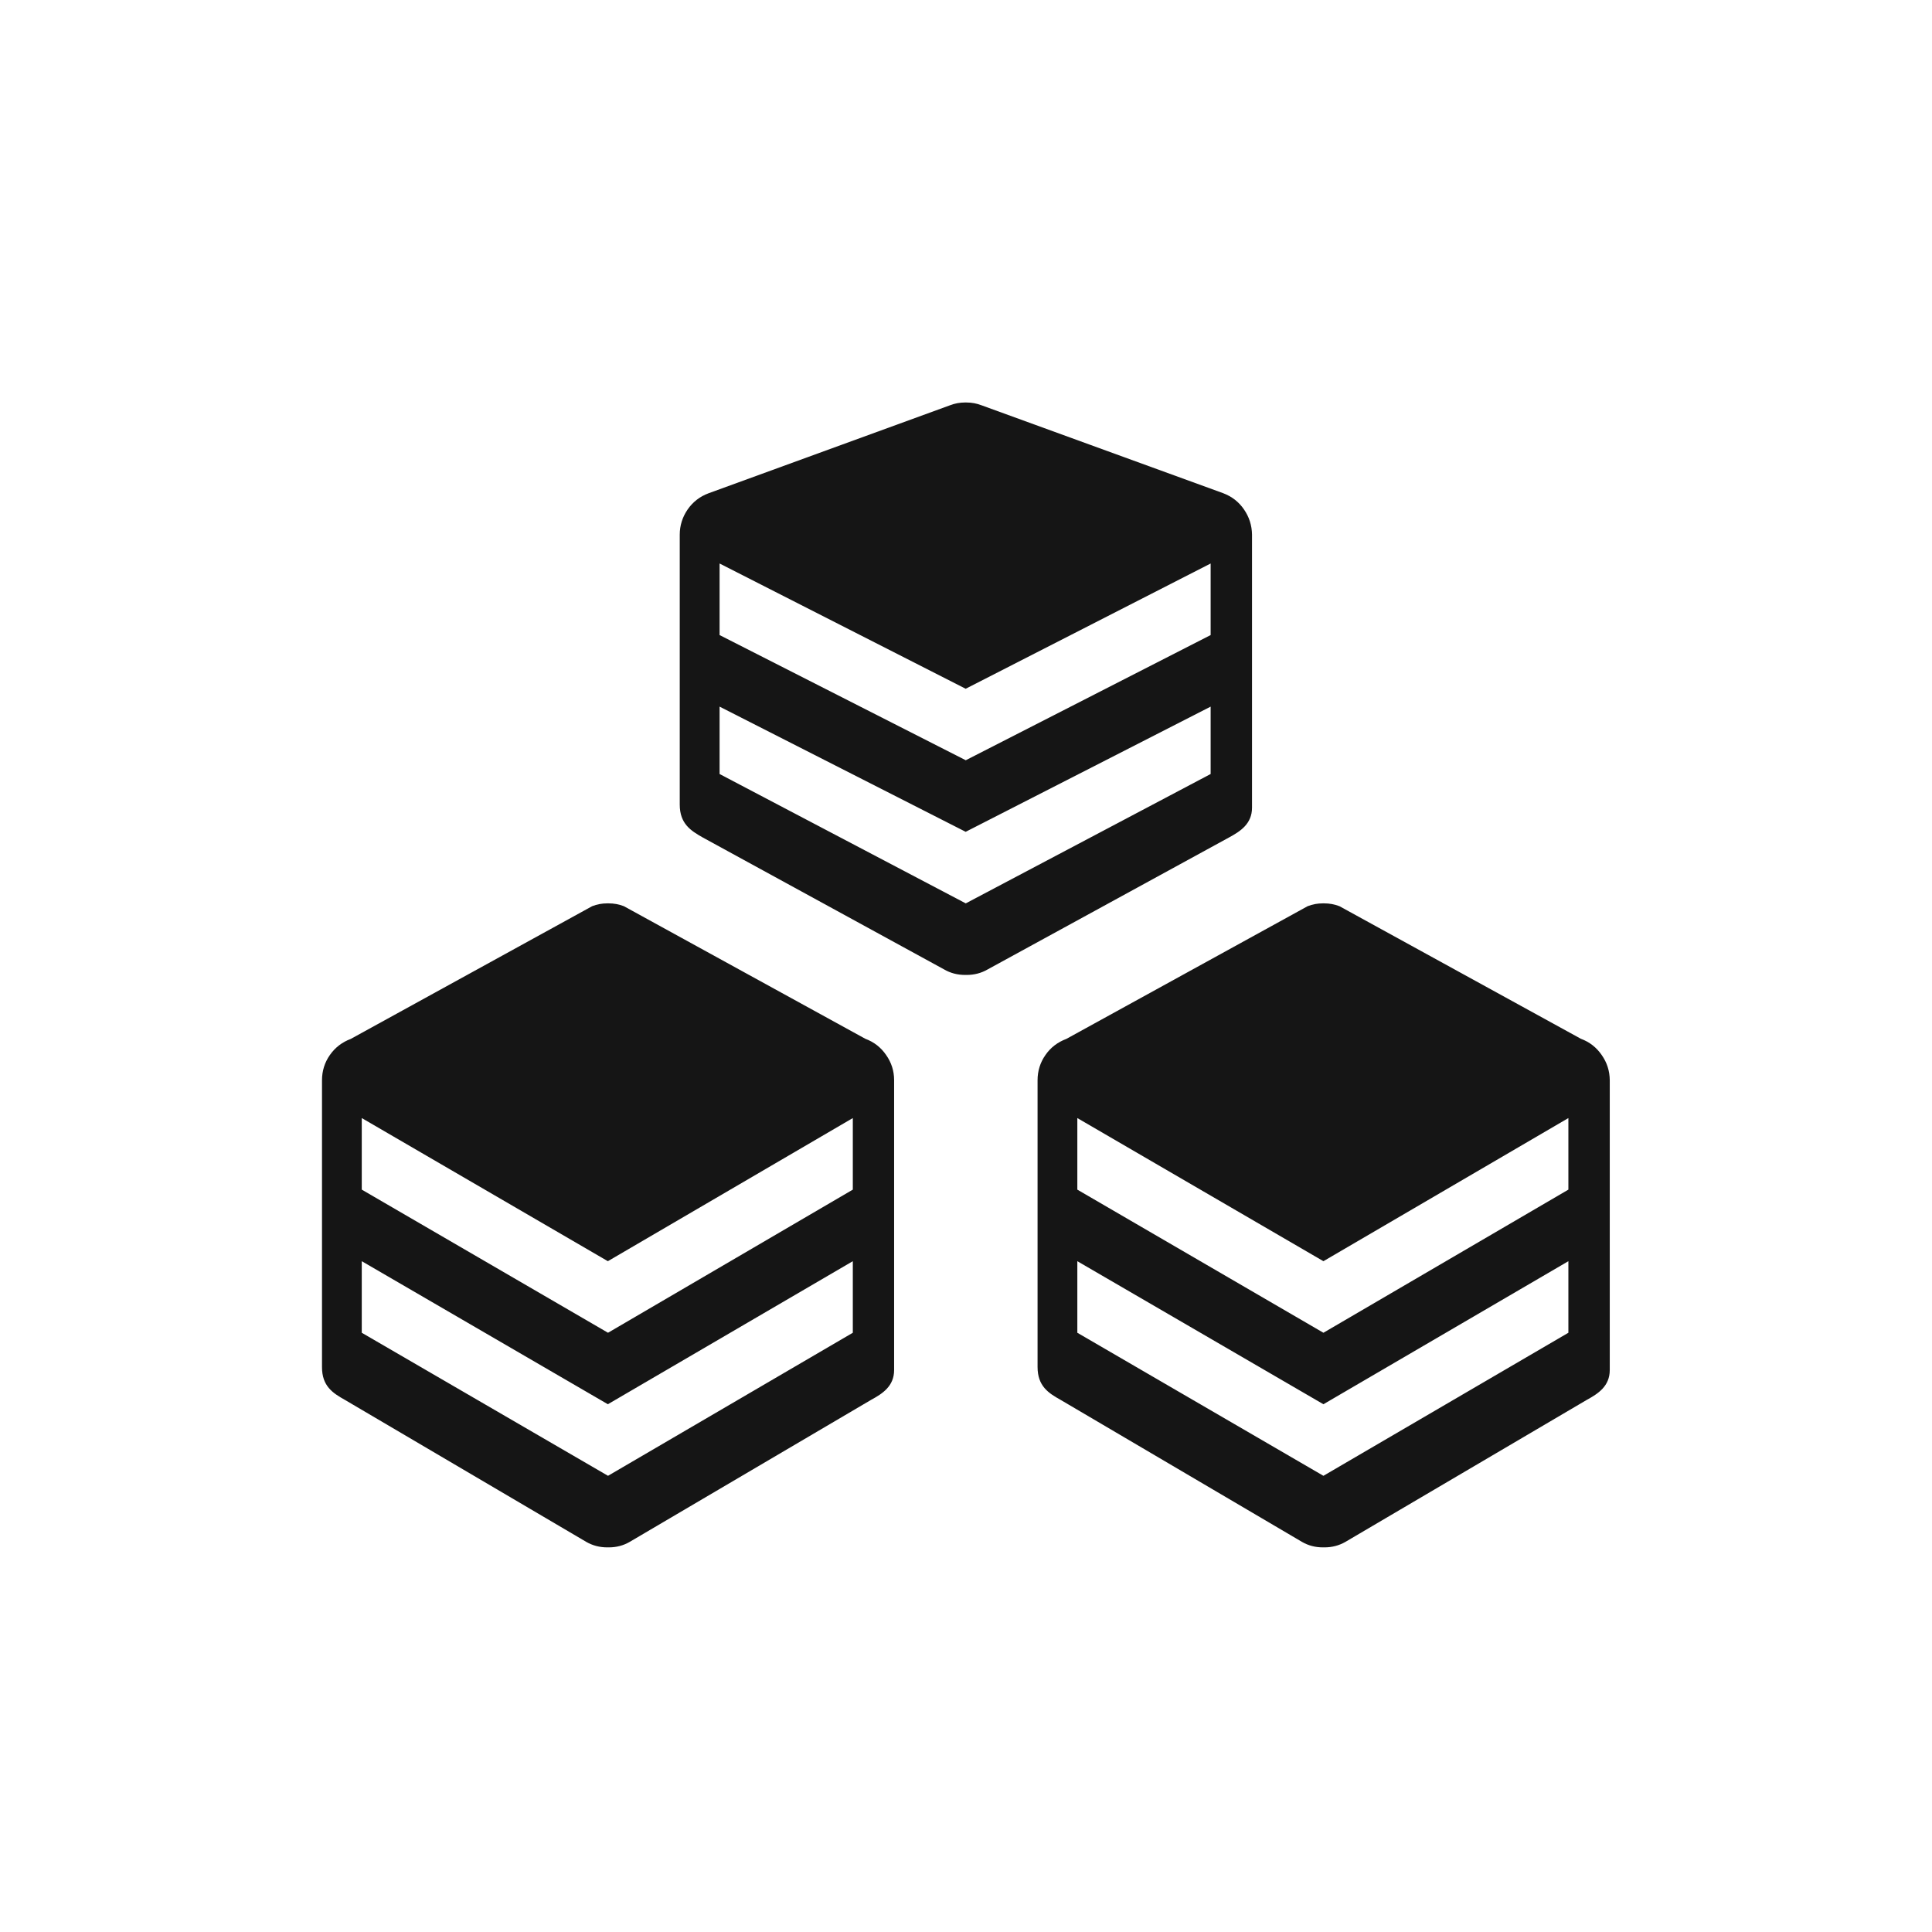 <svg xmlns="http://www.w3.org/2000/svg" width="24" height="24" viewBox="0 0 24 24">
  <path fill="#151515" fill-rule="evenodd" d="M11.008,13.106 C10.943,13.011 10.857,12.944 10.749,12.904 L7.75,11.257 C7.688,11.233 7.625,11.222 7.561,11.222 L7.551,11.222 L7.542,11.222 C7.481,11.222 7.417,11.233 7.356,11.257 L4.357,12.906 C4.25,12.946 4.163,13.012 4.097,13.107 C4.032,13.2 4,13.306 4,13.419 L4,16.981 C3.999,17.219 4.135,17.306 4.283,17.389 L7.283,19.154 C7.363,19.2 7.45,19.222 7.543,19.222 L7.553,19.222 L7.563,19.222 C7.656,19.222 7.743,19.2 7.822,19.154 L10.822,17.389 C10.964,17.312 11.107,17.219 11.107,17.019 L11.107,13.418 C11.107,13.304 11.074,13.2 11.008,13.106 Z M10.594,16.556 L7.553,18.333 L4.494,16.556 L4.494,15.667 L7.551,17.444 L10.594,15.667 L10.594,16.556 Z M10.594,14.778 L7.553,16.556 L4.494,14.778 L4.494,13.889 L7.551,15.667 L10.594,13.889 L10.594,14.778 Z M19.897,13.106 C19.832,13.011 19.746,12.944 19.638,12.904 L16.639,11.257 C16.576,11.233 16.514,11.222 16.45,11.222 L16.44,11.222 L16.431,11.222 C16.369,11.222 16.306,11.233 16.244,11.257 L13.246,12.906 C13.139,12.946 13.051,13.012 12.986,13.107 C12.921,13.2 12.889,13.306 12.889,13.419 L12.889,16.981 C12.889,17.219 13.025,17.306 13.174,17.389 L16.174,19.154 C16.253,19.2 16.34,19.222 16.433,19.222 L16.443,19.222 L16.453,19.222 C16.546,19.222 16.633,19.2 16.713,19.154 L19.713,17.389 C19.854,17.312 19.997,17.219 19.997,17.019 L19.997,13.418 C19.996,13.304 19.963,13.2 19.897,13.106 Z M19.483,16.556 L16.44,18.333 L13.383,16.556 L13.383,15.667 L16.44,17.444 L19.483,15.667 L19.483,16.556 Z M19.483,14.778 L16.44,16.556 L13.383,14.778 L13.383,13.889 L16.44,15.667 L19.483,13.889 L19.483,14.778 Z M15.453,6.328 C15.388,6.233 15.301,6.167 15.193,6.126 L12.194,5.035 C12.132,5.011 12.069,5 12.006,5 L11.996,5 L11.986,5 C11.925,5 11.861,5.011 11.8,5.035 L8.801,6.128 C8.694,6.168 8.607,6.235 8.542,6.329 C8.478,6.422 8.444,6.528 8.444,6.642 L8.444,9.994 C8.444,10.233 8.581,10.319 8.729,10.403 L11.729,12.043 C11.808,12.089 11.896,12.111 11.989,12.111 L11.999,12.111 L12.008,12.111 C12.101,12.111 12.189,12.089 12.268,12.043 L15.268,10.403 C15.41,10.326 15.553,10.233 15.553,10.033 L15.553,6.64 C15.551,6.526 15.518,6.422 15.453,6.328 Z M15.039,9.615 L11.997,11.222 L8.939,9.615 L8.939,8.778 L11.996,10.333 L15.039,8.778 L15.039,9.615 Z M15.039,7.889 L11.997,9.444 L8.939,7.889 L8.939,7 L11.996,8.556 L15.039,7 L15.039,7.889 Z"/>
</svg>
